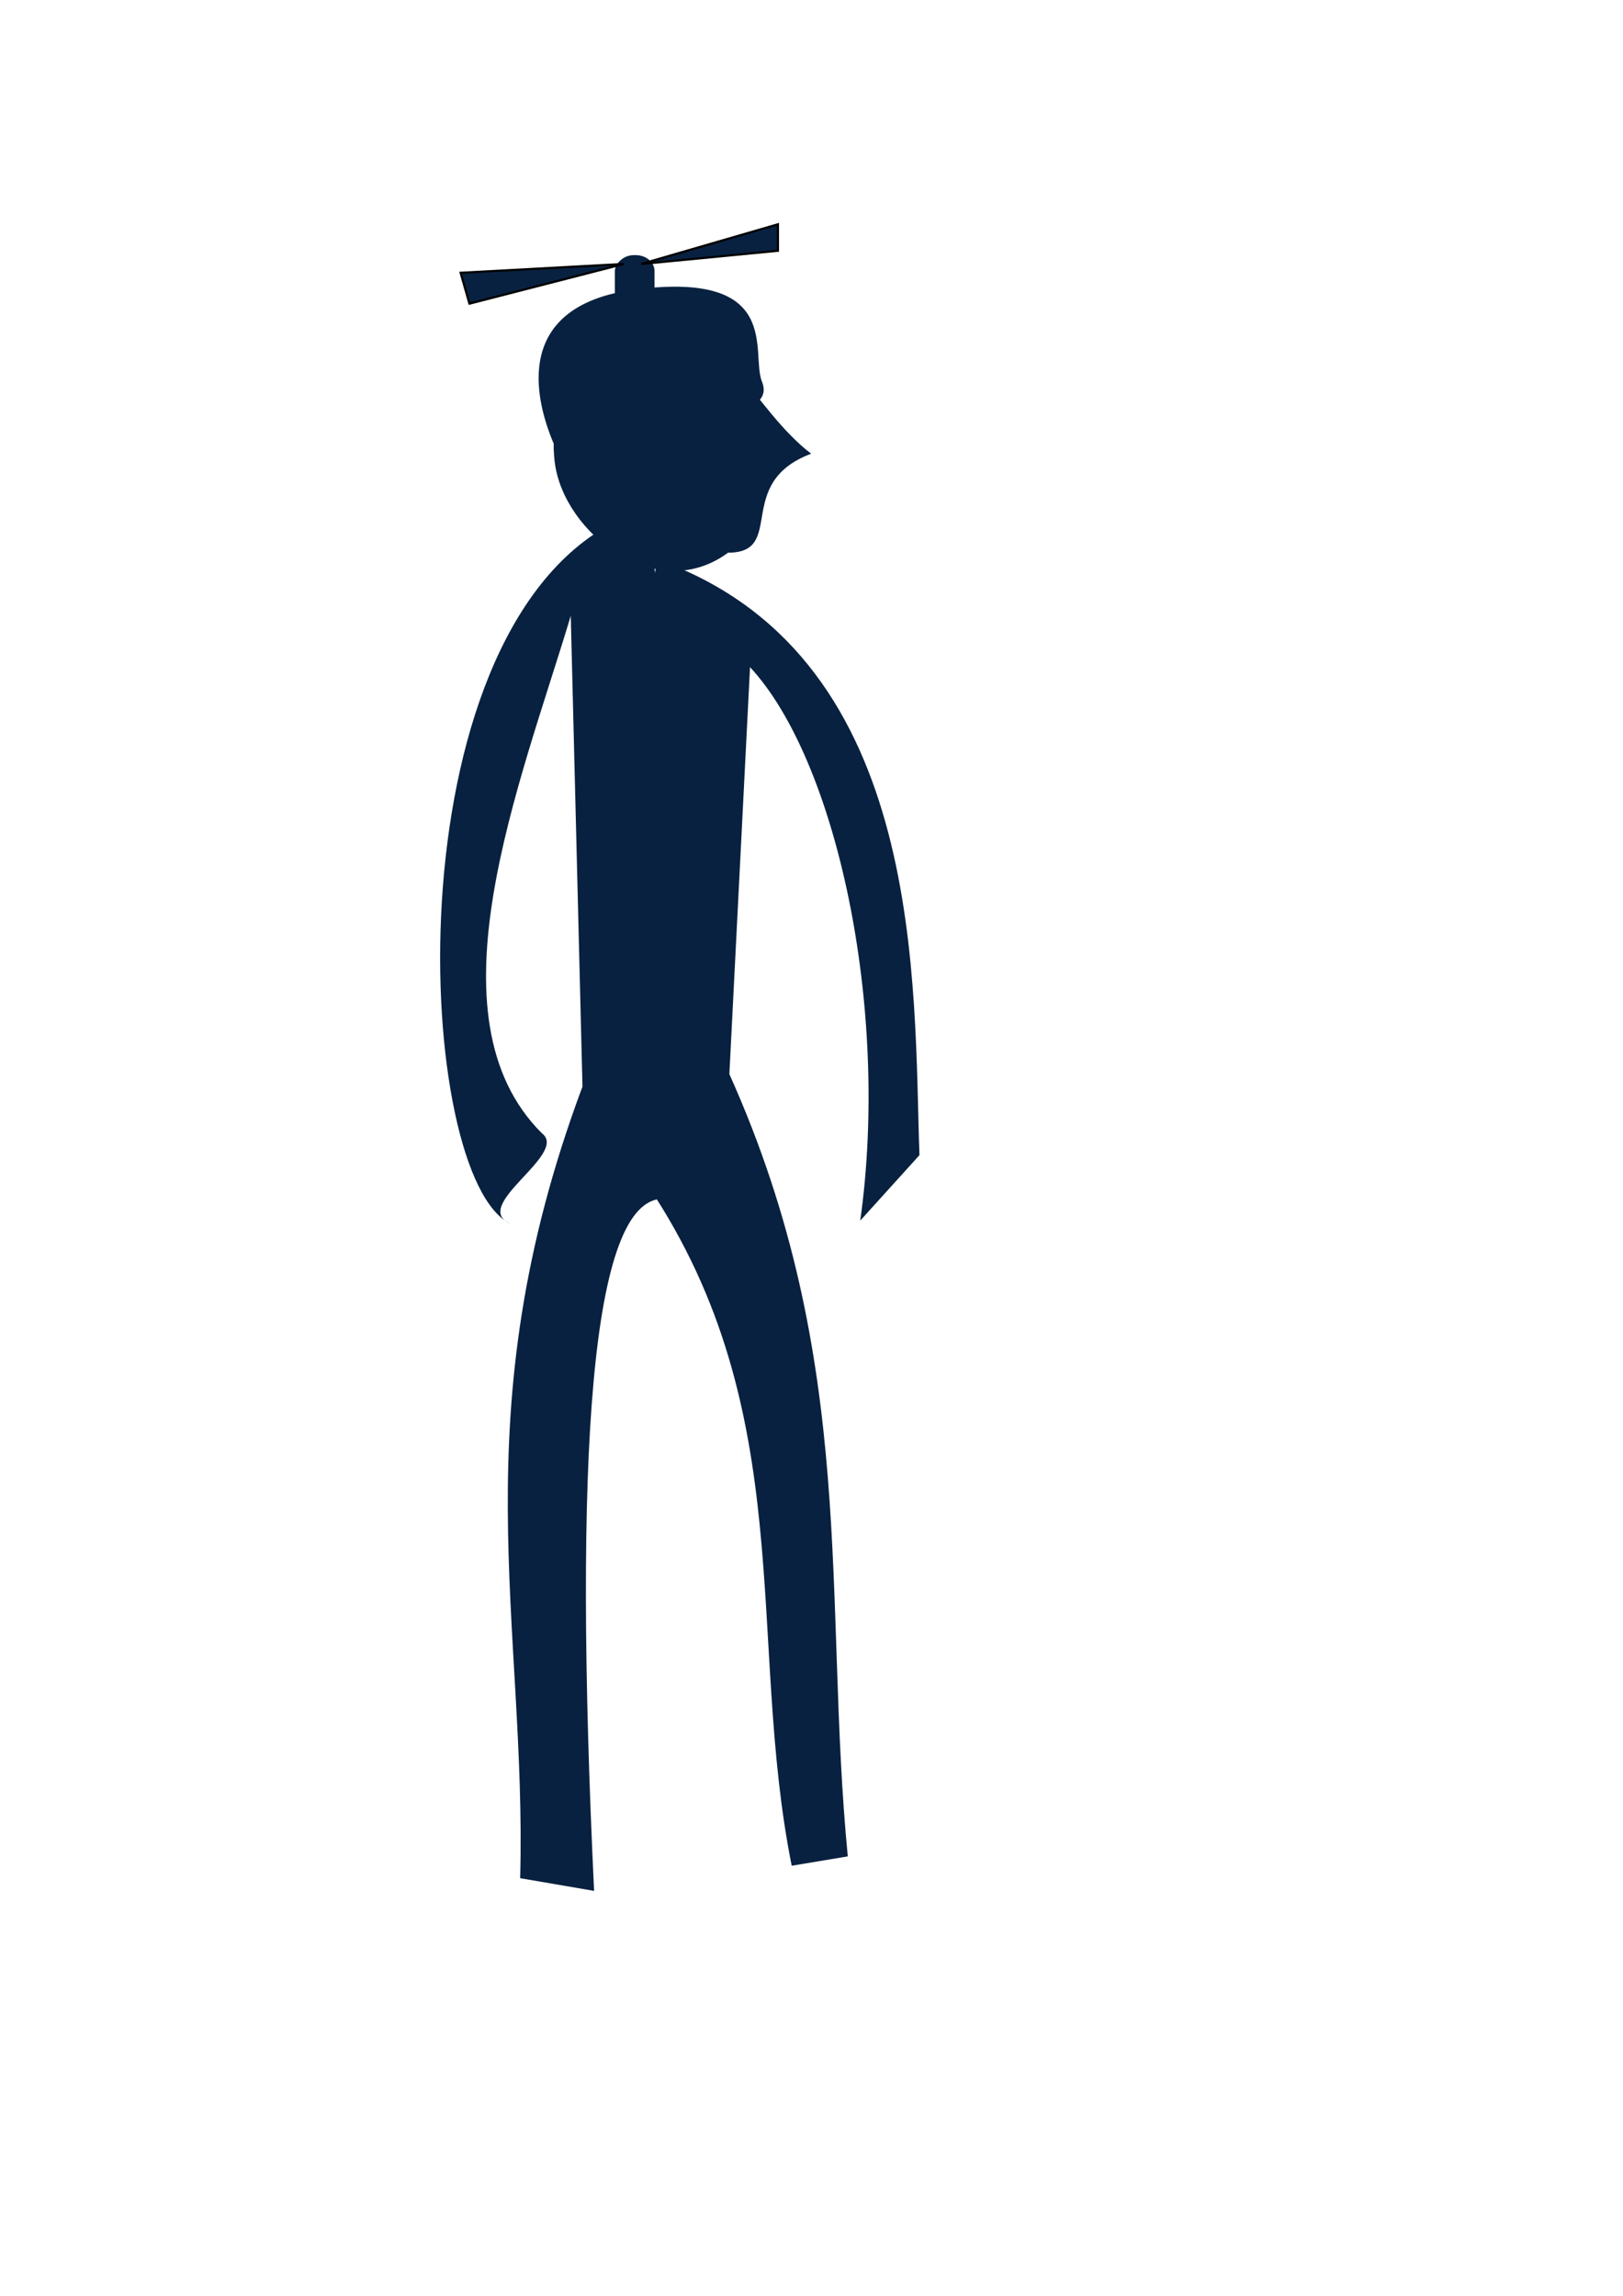 <?xml version="1.0" encoding="UTF-8" standalone="no"?>
<!-- Created with Inkscape (http://www.inkscape.org/) -->

<svg
   xmlns:dc="http://purl.org/dc/elements/1.1/"
   xmlns:cc="http://creativecommons.org/ns#"
   xmlns:rdf="http://www.w3.org/1999/02/22-rdf-syntax-ns#"
   xmlns:svg="http://www.w3.org/2000/svg"
   xmlns="http://www.w3.org/2000/svg"
   xmlns:sodipodi="http://sodipodi.sourceforge.net/DTD/sodipodi-0.dtd"
   xmlns:inkscape="http://www.inkscape.org/namespaces/inkscape"
   width="744.094"
   height="1052.362"
   id="svg3755"
   version="1.1"
   inkscape:version="0.48.2 r9819"
   inkscape:export-filename="/Users/k/Sites/limejs/duelists/assets/sprites/protag_second.png"
   inkscape:export-xdpi="7.3603144"
   inkscape:export-ydpi="7.3603144"
   sodipodi:docname="protag_second.svg">
  <defs
     id="defs3757" />
  <sodipodi:namedview
     id="base"
     pagecolor="#ffffff"
     bordercolor="#666666"
     borderopacity="1.0"
     inkscape:pageopacity="0.0"
     inkscape:pageshadow="2"
     inkscape:zoom="0.49497475"
     inkscape:cx="284.64096"
     inkscape:cy="620.21923"
     inkscape:document-units="px"
     inkscape:current-layer="layer1"
     showgrid="false"
     inkscape:window-width="1094"
     inkscape:window-height="725"
     inkscape:window-x="87"
     inkscape:window-y="82"
     inkscape:window-maximized="0" />
  <g
     inkscape:label="Layer 1"
     inkscape:groupmode="layer"
     id="layer1">
    <path
       style="fill:#092140;fill-opacity:1;stroke:none"
       d="m 371.887,207.975 c -35.714,13.436 -11.256,45.368 -38.081,45.368 -32.886,24.244 -75.123,-8.973 -79.408,-40.98 -4.817,-35.972 21.746,-65.714 48.571,-65.714 26.825,0 42.654,41.197 68.918,61.327 z"
       id="path3782"
       inkscape:connector-curvature="0"
       sodipodi:nodetypes="ccscc" />
    <path
       style="fill:#092140;fill-opacity:1;stroke:none"
       d="m 302.968,243.791 c -27.95,189.23 -1.746,303.039 -5.714,300 69.401,103.81 44.94,207.619 65.714,311.429 l 25.714,-4.286 C 377.271,733.46 393.78,624.552 334.397,492.362 l 9.468,-186.551 c 39.416,42.398 64.27,155.472 50.532,253.694 l 27.143,-30 c -2.764,-77.808 3.29,-225.483 -115.714,-271.429"
       id="path4292"
       inkscape:connector-curvature="0"
       sodipodi:nodetypes="ccccccccc"
       inkscape:export-filename="/Users/k/Sites/limejs/duelists/assets/sprites/antag.png"
       inkscape:export-xdpi="7.3603144"
       inkscape:export-ydpi="7.3603144" />
    <path
       sodipodi:nodetypes="ccccccccc"
       inkscape:connector-curvature="0"
       id="path4296"
       d="m 298.474,249.505 c 27.95,189.23 1.746,303.039 5.714,300 -33.596,-0.583 -41.28,118.682 -31.817,317.244 l -33.897,-5.816 C 241.557,744.08 210.771,648.78 267.046,498.076 L 261.678,282.285 c -23.184,77.152 -66.9,183.832 -13.204,237.22 12.544,9.518 -33.515,33.368 -14.323,41.485 -43.993,-20.382 -55.859,-267.764 47.18,-321.485"
       style="fill:#092140;fill-opacity:1;stroke:none"
       inkscape:export-filename="/Users/k/Sites/limejs/duelists/assets/sprites/antag.png"
       inkscape:export-xdpi="7.3603144"
       inkscape:export-ydpi="7.3603144" />
  </g>
  <g
     inkscape:groupmode="layer"
     id="layer2"
     inkscape:label="Layer"
     style="display:none">
    <rect
       style="fill:#000000;fill-opacity:1;fill-rule:nonzero;stroke:none"
       id="rect5618"
       width="94.286"
       height="151.429"
       x="192.414"
       y="88.496"
       rx="3.572"
       ry="4.576"
       transform="matrix(0.969,-0.249,0.249,0.969,0,0)" />
    <path
       sodipodi:type="arc"
       style="fill:#000000;fill-opacity:1;fill-rule:nonzero;stroke:none"
       id="path6128"
       sodipodi:cx="301.42856"
       sodipodi:cy="172.36218"
       sodipodi:rx="87.14286"
       sodipodi:ry="20"
       d="m 388.571,172.362 a 87.143,20 0 1 1 -174.286,0 87.143,20 0 1 1 174.286,0 z"
       transform="matrix(0.976,-0.216,0.216,0.976,-35.807,74.821)" />
  </g>
  <g
     inkscape:groupmode="layer"
     id="layer3"
     inkscape:label="antag">
    <path
       style="fill:#092140;fill-opacity:1;fill-rule:nonzero;stroke:none"
       d="m 349.293,174.784 c 5.166,12.834 -13.944,14.928 -42.684,21.226 -28.74,6.298 -48.146,18.885 -53.313,6.051 -5.166,-12.834 -22.88,-61.794 38.644,-69.453 67.121,-8.356 52.187,29.342 57.353,42.176 z"
       id="path6167"
       inkscape:connector-curvature="0"
       sodipodi:nodetypes="sssss" />
    <rect
       style="fill:#092140;fill-opacity:1;fill-rule:nonzero;stroke:none"
       id="rect12289"
       width="18.183"
       height="24.244"
       x="-300.081"
       y="116.961"
       rx="8.557"
       ry="7.263"
       transform="scale(-1,1)" />
    <path
       style="fill:#092140;fill-opacity:1;stroke:#000000;stroke-width:1px;stroke-linecap:butt;stroke-linejoin:miter;stroke-opacity:1"
       d="m 285.939,121.002 -70.711,18.183 -4.041,-14.142 z"
       id="path12291"
       inkscape:connector-curvature="0" />
    <path
       style="fill:#092140;fill-opacity:1;stroke:#000000;stroke-width:1px;stroke-linecap:butt;stroke-linejoin:miter;stroke-opacity:1"
       d="m 294.02,121.002 62.629,-18.183 0,12.122 z"
       id="path12293"
       inkscape:connector-curvature="0" />
  </g>
</svg>
